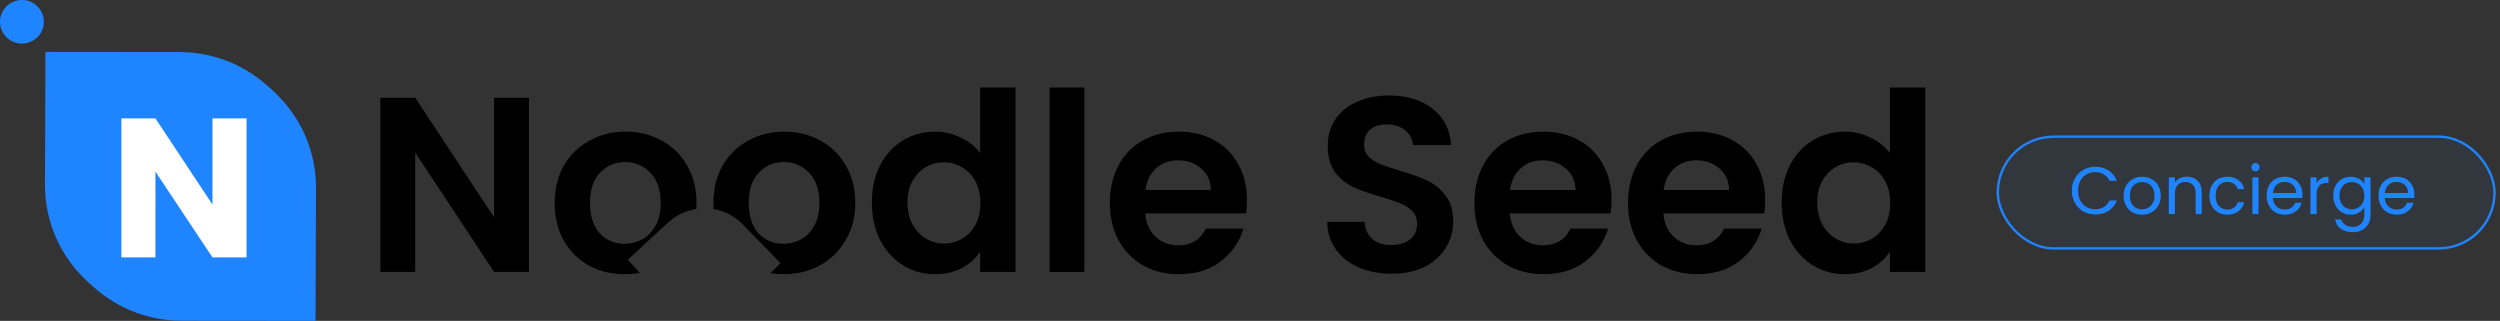 <svg width="522" height="67" viewBox="0 0 522 67" fill="none" xmlns="http://www.w3.org/2000/svg">
<rect x="0" y="0" width="522" height="67" fill="#333333" stroke="none"/>
<path d="M36.873 65.985C21.663 65.971 9.338 53.695 9.391 38.571L9.488 10.835L37.417 10.863C52.627 10.877 64.952 23.153 64.899 38.277C64.846 53.584 52.287 66 36.873 65.985Z" fill="#1E84FF"/>
<path d="M38.499 11.85C53.71 11.865 66.035 24.141 65.982 39.264L65.884 67L37.956 66.973C22.745 66.958 10.421 54.682 10.473 39.559C10.527 24.252 23.086 11.835 38.499 11.85Z" fill="#1E84FF"/>
<path d="M9.159 4.548C9.159 7.059 7.108 9.095 4.579 9.095C2.05 9.095 0 7.059 0 4.548C0 2.036 2.05 0 4.579 0C7.108 0 9.159 2.036 9.159 4.548Z" fill="#1E84FF"/>
<path d="M51.483 53.745H44.364L32.458 35.844V53.745H25.339V24.723H32.458L44.364 42.707V24.723H51.483V53.745Z" fill="white"/>
<path d="M110.448 56.786H103.172L86.698 31.856V56.786H79.422V20.406H86.698L103.172 45.388V20.406H110.448V56.786Z" fill="black"/>
<path fill-rule="evenodd" clip-rule="evenodd" d="M130.423 57.254C127.651 57.254 125.156 56.647 122.939 55.433C120.722 54.184 118.972 52.431 117.69 50.176C116.443 47.921 115.819 45.319 115.819 42.369C115.819 39.42 116.46 36.818 117.742 34.563C119.058 32.307 120.843 30.573 123.095 29.358C125.347 28.109 127.859 27.485 130.63 27.485C133.402 27.485 135.914 28.109 138.166 29.358C140.418 30.573 142.185 32.307 143.467 34.563C144.784 36.818 145.442 39.42 145.442 42.369C145.442 42.792 145.428 43.208 145.4 43.616C143.886 43.851 142.41 44.398 141.077 45.26C140.486 45.628 139.922 46.057 139.392 46.548L131.087 54.239L133.599 56.974C132.583 57.161 131.524 57.254 130.423 57.254ZM130.423 50.905C131.739 50.905 132.969 50.593 134.112 49.968C135.29 49.309 136.226 48.337 136.919 47.053C137.612 45.77 137.958 44.208 137.958 42.369C137.958 39.628 137.231 37.529 135.775 36.072C134.355 34.58 132.605 33.834 130.526 33.834C128.448 33.834 126.698 34.58 125.278 36.072C123.892 37.529 123.199 39.628 123.199 42.369C123.199 45.11 123.874 47.227 125.226 48.719C126.611 50.176 128.344 50.905 130.423 50.905Z" fill="black"/>
<path fill-rule="evenodd" clip-rule="evenodd" d="M162.985 54.946L160.85 57.047C161.723 57.185 162.627 57.254 163.563 57.254C166.37 57.254 168.899 56.647 171.151 55.433C173.438 54.184 175.239 52.431 176.556 50.176C177.907 47.921 178.583 45.319 178.583 42.369C178.583 39.42 177.924 36.818 176.608 34.563C175.326 32.307 173.559 30.573 171.307 29.358C169.055 28.109 166.543 27.485 163.771 27.485C161 27.485 158.488 28.109 156.236 29.358C153.984 30.573 152.199 32.307 150.883 34.563C149.601 36.818 148.96 39.42 148.96 42.369C148.96 42.802 148.973 43.228 149 43.646C151.234 44.029 153.373 45.096 155.079 46.844L162.985 54.946ZM163.563 50.905C164.88 50.905 166.11 50.593 167.253 49.968C168.431 49.309 169.367 48.337 170.06 47.053C170.753 45.77 171.099 44.208 171.099 42.369C171.099 39.628 170.371 37.529 168.916 36.072C167.496 34.58 165.746 33.834 163.667 33.834C161.589 33.834 159.839 34.58 158.418 36.072C157.033 37.529 156.34 39.628 156.34 42.369C156.34 45.11 157.015 47.227 158.366 48.719C159.752 50.176 161.485 50.905 163.563 50.905Z" fill="black"/>
<path fill-rule="evenodd" clip-rule="evenodd" d="M182.049 42.265C182.049 39.351 182.621 36.766 183.764 34.511C184.942 32.255 186.536 30.52 188.545 29.306C190.555 28.092 192.789 27.485 195.249 27.485C197.12 27.485 198.904 27.901 200.602 28.733C202.3 29.532 203.651 30.607 204.656 31.96V18.273H212.035V56.786H204.656V52.518C203.755 53.941 202.49 55.086 200.862 55.953C199.234 56.821 197.345 57.254 195.197 57.254C192.772 57.254 190.555 56.63 188.545 55.381C186.536 54.132 184.942 52.379 183.764 50.124C182.621 47.834 182.049 45.215 182.049 42.265ZM204.708 42.369C204.708 40.6 204.361 39.09 203.668 37.841C202.975 36.558 202.04 35.586 200.862 34.927C199.684 34.233 198.419 33.886 197.068 33.886C195.717 33.886 194.47 34.216 193.326 34.875C192.183 35.534 191.248 36.506 190.52 37.789C189.827 39.038 189.481 40.53 189.481 42.265C189.481 44 189.827 45.527 190.52 46.845C191.248 48.129 192.183 49.118 193.326 49.812C194.504 50.506 195.752 50.853 197.068 50.853C198.419 50.853 199.684 50.523 200.862 49.864C202.04 49.17 202.975 48.198 203.668 46.949C204.361 45.666 204.708 44.139 204.708 42.369Z" fill="black"/>
<path d="M226.417 18.273V56.786H219.142V18.273H226.417Z" fill="black"/>
<path fill-rule="evenodd" clip-rule="evenodd" d="M260.37 41.745C260.37 42.786 260.301 43.722 260.162 44.555H239.115C239.288 46.637 240.015 48.268 241.297 49.447C242.579 50.627 244.156 51.217 246.027 51.217C248.729 51.217 250.652 50.055 251.795 47.73H259.643C258.811 50.506 257.217 52.796 254.861 54.6C252.505 56.37 249.612 57.254 246.182 57.254C243.411 57.254 240.916 56.647 238.699 55.433C236.516 54.184 234.801 52.431 233.554 50.176C232.341 47.921 231.735 45.319 231.735 42.369C231.735 39.385 232.341 36.766 233.554 34.511C234.766 32.255 236.464 30.52 238.647 29.306C240.83 28.092 243.341 27.485 246.182 27.485C248.92 27.485 251.362 28.074 253.51 29.254C255.693 30.434 257.373 32.117 258.551 34.302C259.764 36.454 260.37 38.934 260.37 41.745ZM252.835 39.663C252.8 37.789 252.124 36.297 250.808 35.187C249.491 34.042 247.88 33.47 245.975 33.47C244.173 33.47 242.649 34.025 241.401 35.135C240.189 36.211 239.444 37.72 239.167 39.663H252.835Z" fill="black"/>
<path d="M290.589 57.15C288.06 57.15 285.773 56.717 283.729 55.849C281.72 54.982 280.126 53.733 278.948 52.102C277.77 50.471 277.164 48.545 277.129 46.325H284.924C285.028 47.817 285.548 48.996 286.483 49.864C287.454 50.731 288.77 51.165 290.433 51.165C292.131 51.165 293.465 50.766 294.435 49.968C295.405 49.135 295.89 48.06 295.89 46.741C295.89 45.666 295.561 44.781 294.903 44.087C294.244 43.393 293.413 42.855 292.408 42.474C291.438 42.057 290.087 41.606 288.354 41.12C285.998 40.426 284.076 39.75 282.586 39.09C281.131 38.397 279.866 37.373 278.792 36.02C277.753 34.632 277.233 32.793 277.233 30.503C277.233 28.352 277.77 26.478 278.844 24.882C279.918 23.286 281.425 22.072 283.365 21.239C285.305 20.372 287.523 19.938 290.017 19.938C293.759 19.938 296.791 20.857 299.112 22.696C301.468 24.5 302.767 27.033 303.01 30.295H295.006C294.937 29.046 294.4 28.022 293.395 27.224C292.425 26.392 291.126 25.975 289.498 25.975C288.077 25.975 286.934 26.34 286.068 27.068C285.236 27.797 284.82 28.855 284.82 30.243C284.82 31.214 285.132 32.03 285.756 32.689C286.414 33.313 287.211 33.834 288.146 34.25C289.117 34.632 290.468 35.083 292.2 35.603C294.556 36.297 296.479 36.991 297.969 37.685C299.459 38.379 300.74 39.42 301.815 40.808C302.889 42.196 303.426 44.017 303.426 46.273C303.426 48.216 302.923 50.02 301.918 51.685C300.914 53.351 299.441 54.687 297.501 55.693C295.561 56.664 293.257 57.15 290.589 57.15Z" fill="black"/>
<path fill-rule="evenodd" clip-rule="evenodd" d="M336.498 41.745C336.498 42.786 336.429 43.722 336.29 44.555H315.242C315.415 46.637 316.143 48.268 317.425 49.447C318.707 50.627 320.283 51.217 322.154 51.217C324.857 51.217 326.78 50.055 327.923 47.73H335.77C334.939 50.506 333.345 52.796 330.989 54.6C328.633 56.37 325.74 57.254 322.31 57.254C319.538 57.254 317.044 56.647 314.826 55.433C312.644 54.184 310.929 52.431 309.681 50.176C308.469 47.921 307.863 45.319 307.863 42.369C307.863 39.385 308.469 36.766 309.681 34.511C310.894 32.255 312.592 30.52 314.775 29.306C316.957 28.092 319.469 27.485 322.31 27.485C325.047 27.485 327.49 28.074 329.638 29.254C331.821 30.434 333.501 32.117 334.679 34.302C335.892 36.454 336.498 38.934 336.498 41.745ZM328.962 39.663C328.928 37.789 328.252 36.297 326.935 35.187C325.619 34.042 324.008 33.47 322.102 33.47C320.301 33.47 318.776 34.025 317.529 35.135C316.316 36.211 315.571 37.72 315.294 39.663H328.962Z" fill="black"/>
<path fill-rule="evenodd" clip-rule="evenodd" d="M368.573 41.745C368.573 42.786 368.504 43.722 368.365 44.555H347.317C347.491 46.637 348.218 48.268 349.5 49.447C350.782 50.627 352.358 51.217 354.229 51.217C356.932 51.217 358.855 50.055 359.998 47.73H367.845C367.014 50.506 365.42 52.796 363.064 54.6C360.708 56.37 357.815 57.254 354.385 57.254C351.614 57.254 349.119 56.647 346.902 55.433C344.719 54.184 343.004 52.431 341.757 50.176C340.544 47.921 339.938 45.319 339.938 42.369C339.938 39.385 340.544 36.766 341.757 34.511C342.969 32.255 344.667 30.52 346.85 29.306C349.032 28.092 351.544 27.485 354.385 27.485C357.122 27.485 359.565 28.074 361.713 29.254C363.896 30.434 365.576 32.117 366.754 34.302C367.967 36.454 368.573 38.934 368.573 41.745ZM361.037 39.663C361.003 37.789 360.327 36.297 359.011 35.187C357.694 34.042 356.083 33.47 354.177 33.47C352.376 33.47 350.851 34.025 349.604 35.135C348.391 36.211 347.647 37.72 347.369 39.663H361.037Z" fill="black"/>
<path fill-rule="evenodd" clip-rule="evenodd" d="M372.013 42.265C372.013 39.351 372.584 36.766 373.728 34.511C374.906 32.255 376.499 30.52 378.509 29.306C380.519 28.092 382.753 27.485 385.213 27.485C387.084 27.485 388.868 27.901 390.566 28.733C392.264 29.532 393.615 30.607 394.62 31.96V18.273H401.999V56.786H394.62V52.518C393.719 53.941 392.454 55.086 390.826 55.953C389.197 56.821 387.309 57.254 385.161 57.254C382.736 57.254 380.519 56.63 378.509 55.381C376.499 54.132 374.906 52.379 373.728 50.124C372.584 47.834 372.013 45.215 372.013 42.265ZM394.672 42.369C394.672 40.6 394.325 39.09 393.632 37.841C392.939 36.558 392.004 35.586 390.826 34.927C389.648 34.233 388.383 33.886 387.032 33.886C385.681 33.886 384.434 34.216 383.29 34.875C382.147 35.534 381.211 36.506 380.484 37.789C379.791 39.038 379.444 40.53 379.444 42.265C379.444 44 379.791 45.527 380.484 46.845C381.211 48.129 382.147 49.118 383.29 49.812C384.468 50.506 385.715 50.853 387.032 50.853C388.383 50.853 389.648 50.523 390.826 49.864C392.004 49.17 392.939 48.198 393.632 46.949C394.325 45.666 394.672 44.139 394.672 42.369Z" fill="black"/>
<rect x="417.137" y="28.539" width="103.722" height="23.322" rx="11.661" fill="#1E84FF" fill-opacity="0.05"/>
<rect x="417.137" y="28.539" width="103.722" height="23.322" rx="11.661" stroke="#1E84FF" stroke-width="0.5"/>
<path d="M432.598 39.814C432.598 38.862 432.813 38.008 433.242 37.252C433.671 36.487 434.255 35.889 434.992 35.46C435.739 35.031 436.565 34.816 437.47 34.816C438.534 34.816 439.463 35.073 440.256 35.586C441.049 36.099 441.628 36.828 441.992 37.77H440.466C440.195 37.182 439.803 36.73 439.29 36.412C438.786 36.095 438.179 35.936 437.47 35.936C436.789 35.936 436.177 36.095 435.636 36.412C435.095 36.73 434.67 37.182 434.362 37.77C434.054 38.349 433.9 39.03 433.9 39.814C433.9 40.589 434.054 41.27 434.362 41.858C434.67 42.437 435.095 42.885 435.636 43.202C436.177 43.52 436.789 43.678 437.47 43.678C438.179 43.678 438.786 43.524 439.29 43.216C439.803 42.899 440.195 42.446 440.466 41.858H441.992C441.628 42.791 441.049 43.515 440.256 44.028C439.463 44.532 438.534 44.784 437.47 44.784C436.565 44.784 435.739 44.574 434.992 44.154C434.255 43.725 433.671 43.132 433.242 42.376C432.813 41.62 432.598 40.766 432.598 39.814ZM447.235 44.826C446.516 44.826 445.863 44.663 445.275 44.336C444.696 44.01 444.239 43.547 443.903 42.95C443.576 42.343 443.413 41.644 443.413 40.85C443.413 40.066 443.581 39.376 443.917 38.778C444.262 38.172 444.729 37.709 445.317 37.392C445.905 37.066 446.563 36.902 447.291 36.902C448.019 36.902 448.677 37.066 449.265 37.392C449.853 37.709 450.315 38.167 450.651 38.764C450.996 39.361 451.169 40.057 451.169 40.85C451.169 41.644 450.991 42.343 450.637 42.95C450.291 43.547 449.82 44.01 449.223 44.336C448.625 44.663 447.963 44.826 447.235 44.826ZM447.235 43.706C447.692 43.706 448.121 43.599 448.523 43.384C448.924 43.169 449.246 42.847 449.489 42.418C449.741 41.989 449.867 41.466 449.867 40.85C449.867 40.234 449.745 39.712 449.503 39.282C449.26 38.853 448.943 38.535 448.551 38.33C448.159 38.115 447.734 38.008 447.277 38.008C446.81 38.008 446.381 38.115 445.989 38.33C445.606 38.535 445.298 38.853 445.065 39.282C444.831 39.712 444.715 40.234 444.715 40.85C444.715 41.475 444.827 42.003 445.051 42.432C445.284 42.861 445.592 43.184 445.975 43.398C446.357 43.603 446.777 43.706 447.235 43.706ZM456.582 36.888C457.515 36.888 458.271 37.173 458.85 37.742C459.428 38.302 459.718 39.114 459.718 40.178V44.7H458.458V40.36C458.458 39.595 458.266 39.011 457.884 38.61C457.501 38.2 456.978 37.994 456.316 37.994C455.644 37.994 455.107 38.204 454.706 38.624C454.314 39.044 454.118 39.656 454.118 40.458V44.7H452.844V37.028H454.118V38.12C454.37 37.728 454.71 37.425 455.14 37.21C455.578 36.995 456.059 36.888 456.582 36.888ZM461.323 40.85C461.323 40.057 461.481 39.366 461.799 38.778C462.116 38.181 462.555 37.719 463.115 37.392C463.684 37.066 464.333 36.902 465.061 36.902C466.003 36.902 466.778 37.131 467.385 37.588C468.001 38.045 468.407 38.68 468.603 39.492H467.231C467.1 39.026 466.843 38.657 466.461 38.386C466.087 38.115 465.621 37.98 465.061 37.98C464.333 37.98 463.745 38.232 463.297 38.736C462.849 39.231 462.625 39.935 462.625 40.85C462.625 41.774 462.849 42.488 463.297 42.992C463.745 43.496 464.333 43.748 465.061 43.748C465.621 43.748 466.087 43.617 466.461 43.356C466.834 43.095 467.091 42.721 467.231 42.236H468.603C468.397 43.02 467.987 43.65 467.371 44.126C466.755 44.593 465.985 44.826 465.061 44.826C464.333 44.826 463.684 44.663 463.115 44.336C462.555 44.01 462.116 43.547 461.799 42.95C461.481 42.353 461.323 41.653 461.323 40.85ZM470.961 35.782C470.718 35.782 470.513 35.698 470.345 35.53C470.177 35.362 470.093 35.157 470.093 34.914C470.093 34.672 470.177 34.466 470.345 34.298C470.513 34.13 470.718 34.046 470.961 34.046C471.194 34.046 471.39 34.13 471.549 34.298C471.717 34.466 471.801 34.672 471.801 34.914C471.801 35.157 471.717 35.362 471.549 35.53C471.39 35.698 471.194 35.782 470.961 35.782ZM471.577 37.028V44.7H470.303V37.028H471.577ZM480.748 40.57C480.748 40.813 480.734 41.069 480.706 41.34H474.574C474.621 42.096 474.877 42.689 475.344 43.118C475.82 43.538 476.394 43.748 477.066 43.748C477.617 43.748 478.074 43.622 478.438 43.37C478.811 43.109 479.073 42.764 479.222 42.334H480.594C480.389 43.072 479.978 43.673 479.362 44.14C478.746 44.597 477.981 44.826 477.066 44.826C476.338 44.826 475.685 44.663 475.106 44.336C474.537 44.01 474.089 43.547 473.762 42.95C473.435 42.343 473.272 41.644 473.272 40.85C473.272 40.057 473.431 39.361 473.748 38.764C474.065 38.167 474.509 37.709 475.078 37.392C475.657 37.066 476.319 36.902 477.066 36.902C477.794 36.902 478.438 37.061 478.998 37.378C479.558 37.696 479.987 38.134 480.286 38.694C480.594 39.245 480.748 39.87 480.748 40.57ZM479.432 40.304C479.432 39.819 479.325 39.404 479.11 39.058C478.895 38.703 478.601 38.438 478.228 38.26C477.864 38.074 477.458 37.98 477.01 37.98C476.366 37.98 475.815 38.185 475.358 38.596C474.91 39.007 474.653 39.576 474.588 40.304H479.432ZM483.704 38.274C483.928 37.836 484.245 37.495 484.656 37.252C485.076 37.01 485.584 36.888 486.182 36.888V38.204H485.846C484.418 38.204 483.704 38.979 483.704 40.528V44.7H482.43V37.028H483.704V38.274ZM490.816 36.902C491.479 36.902 492.058 37.047 492.552 37.336C493.056 37.626 493.43 37.989 493.672 38.428V37.028H494.96V44.868C494.96 45.568 494.811 46.189 494.512 46.73C494.214 47.281 493.784 47.71 493.224 48.018C492.674 48.326 492.03 48.48 491.292 48.48C490.284 48.48 489.444 48.242 488.772 47.766C488.1 47.29 487.704 46.642 487.582 45.82H488.842C488.982 46.287 489.272 46.66 489.71 46.94C490.149 47.23 490.676 47.374 491.292 47.374C491.992 47.374 492.562 47.155 493 46.716C493.448 46.278 493.672 45.661 493.672 44.868V43.258C493.42 43.706 493.047 44.08 492.552 44.378C492.058 44.677 491.479 44.826 490.816 44.826C490.135 44.826 489.514 44.658 488.954 44.322C488.404 43.986 487.97 43.515 487.652 42.908C487.335 42.301 487.176 41.611 487.176 40.836C487.176 40.052 487.335 39.366 487.652 38.778C487.97 38.181 488.404 37.719 488.954 37.392C489.514 37.066 490.135 36.902 490.816 36.902ZM493.672 40.85C493.672 40.272 493.556 39.767 493.322 39.338C493.089 38.909 492.772 38.582 492.37 38.358C491.978 38.125 491.544 38.008 491.068 38.008C490.592 38.008 490.158 38.12 489.766 38.344C489.374 38.568 489.062 38.895 488.828 39.324C488.595 39.754 488.478 40.258 488.478 40.836C488.478 41.424 488.595 41.938 488.828 42.376C489.062 42.806 489.374 43.137 489.766 43.37C490.158 43.594 490.592 43.706 491.068 43.706C491.544 43.706 491.978 43.594 492.37 43.37C492.772 43.137 493.089 42.806 493.322 42.376C493.556 41.938 493.672 41.429 493.672 40.85ZM504.113 40.57C504.113 40.813 504.099 41.069 504.071 41.34H497.939C497.986 42.096 498.242 42.689 498.709 43.118C499.185 43.538 499.759 43.748 500.431 43.748C500.982 43.748 501.439 43.622 501.803 43.37C502.176 43.109 502.438 42.764 502.587 42.334H503.959C503.754 43.072 503.343 43.673 502.727 44.14C502.111 44.597 501.346 44.826 500.431 44.826C499.703 44.826 499.05 44.663 498.471 44.336C497.902 44.01 497.454 43.547 497.127 42.95C496.8 42.343 496.637 41.644 496.637 40.85C496.637 40.057 496.796 39.361 497.113 38.764C497.43 38.167 497.874 37.709 498.443 37.392C499.022 37.066 499.684 36.902 500.431 36.902C501.159 36.902 501.803 37.061 502.363 37.378C502.923 37.696 503.352 38.134 503.651 38.694C503.959 39.245 504.113 39.87 504.113 40.57ZM502.797 40.304C502.797 39.819 502.69 39.404 502.475 39.058C502.26 38.703 501.966 38.438 501.593 38.26C501.229 38.074 500.823 37.98 500.375 37.98C499.731 37.98 499.18 38.185 498.723 38.596C498.275 39.007 498.018 39.576 497.953 40.304H502.797Z" fill="#1E84FF"/>
</svg>
